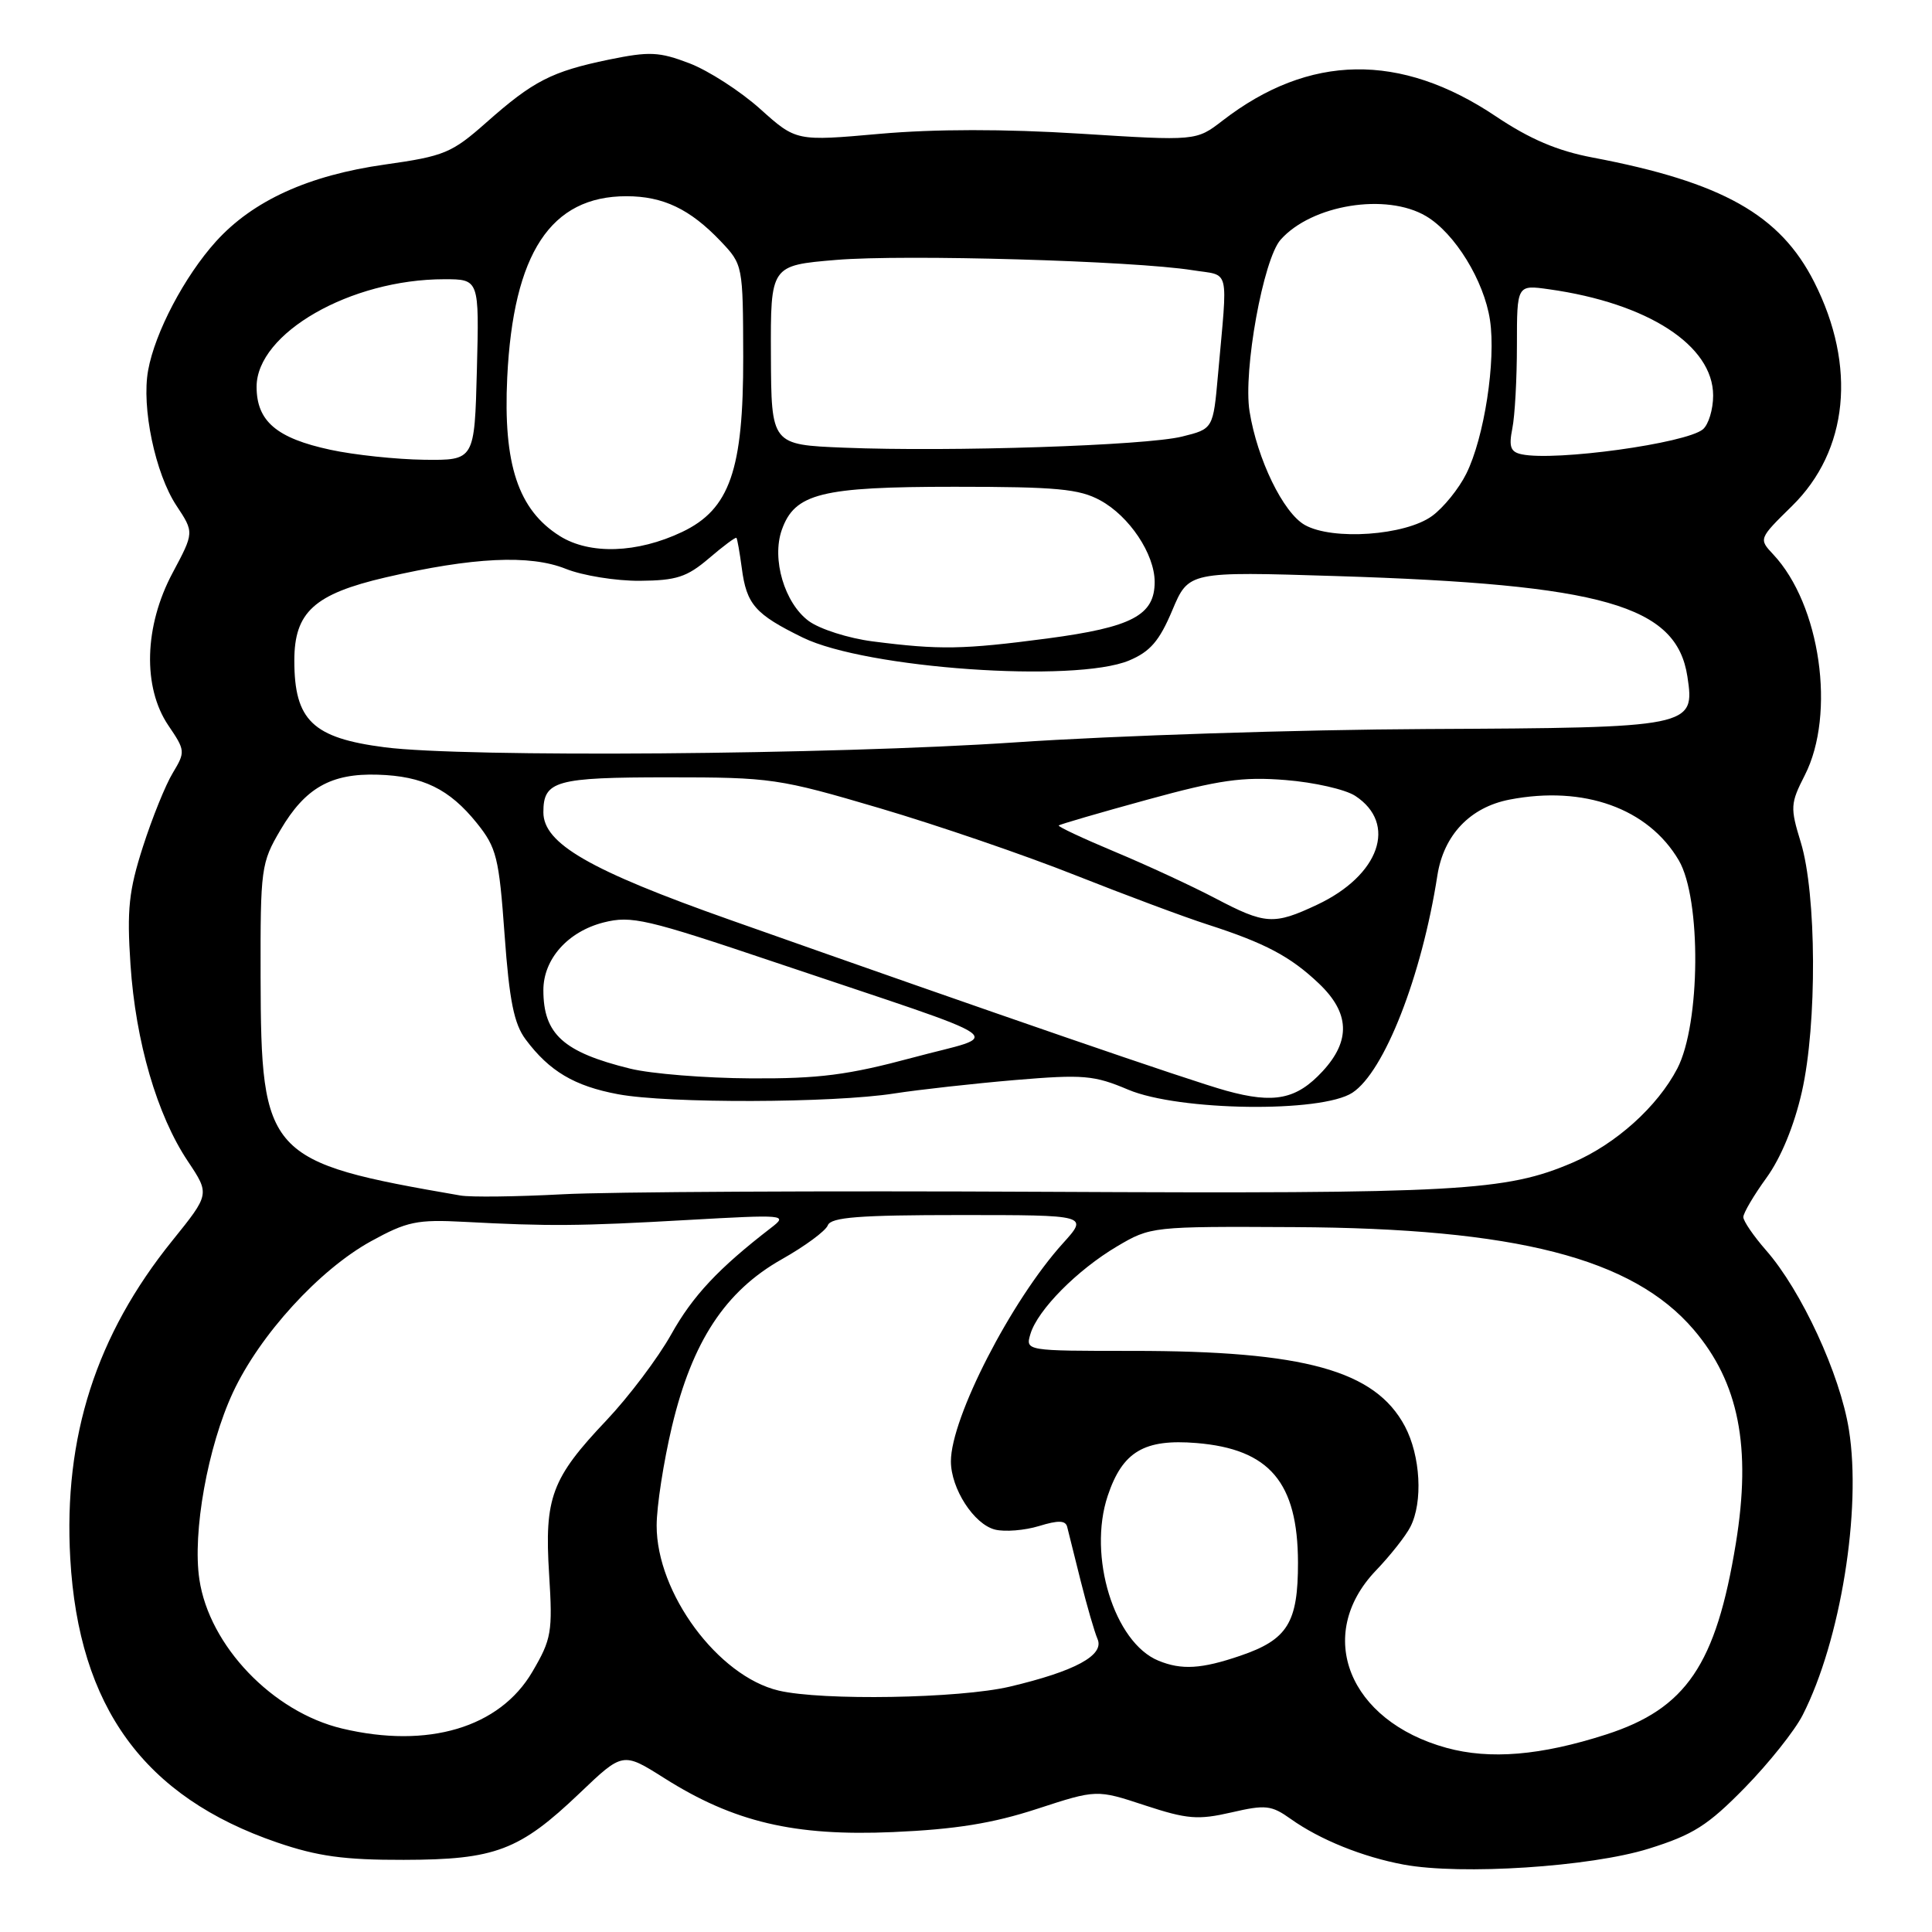 <?xml version="1.0" encoding="UTF-8" standalone="no"?>
<!DOCTYPE svg PUBLIC "-//W3C//DTD SVG 1.1//EN" "http://www.w3.org/Graphics/SVG/1.1/DTD/svg11.dtd" >
<svg xmlns="http://www.w3.org/2000/svg" xmlns:xlink="http://www.w3.org/1999/xlink" version="1.1" viewBox="0 0 256 256">
 <g >
 <path fill="currentColor"
d=" M 218.46 244.96 C 224.35 243.12 226.29 241.89 231.19 236.89 C 234.37 233.64 237.83 229.30 238.87 227.24 C 243.88 217.41 246.69 200.06 244.99 189.44 C 243.82 182.09 238.69 171.00 234.01 165.67 C 232.36 163.78 231.00 161.80 231.00 161.27 C 231.00 160.74 232.38 158.39 234.07 156.06 C 235.99 153.41 237.75 149.13 238.76 144.66 C 240.79 135.71 240.71 118.43 238.61 111.60 C 237.20 107.00 237.23 106.47 239.15 102.71 C 243.28 94.60 241.21 80.11 234.96 73.46 C 233.03 71.40 233.04 71.38 237.45 67.05 C 244.92 59.72 246.04 48.53 240.40 37.39 C 235.88 28.45 228.20 24.13 211.01 20.87 C 206.36 19.99 202.72 18.44 198.20 15.41 C 185.56 6.93 173.47 7.12 162.00 15.98 C 158.50 18.68 158.50 18.68 143.11 17.71 C 133.06 17.08 123.86 17.09 116.61 17.73 C 105.50 18.72 105.50 18.72 100.72 14.43 C 98.09 12.07 93.88 9.36 91.36 8.39 C 87.33 6.85 86.05 6.80 80.68 7.90 C 73.10 9.47 70.66 10.72 64.44 16.23 C 59.86 20.28 58.88 20.69 51.02 21.80 C 40.88 23.23 33.52 26.58 28.62 31.99 C 24.45 36.61 20.54 44.04 19.63 49.06 C 18.73 53.98 20.57 62.75 23.38 67.00 C 25.73 70.55 25.73 70.55 22.87 75.91 C 19.10 82.97 18.88 91.06 22.31 96.13 C 24.56 99.44 24.57 99.63 22.90 102.41 C 21.94 103.98 20.16 108.39 18.94 112.19 C 17.07 118.02 16.80 120.50 17.29 127.81 C 17.97 138.03 20.81 147.77 24.89 153.87 C 27.80 158.23 27.80 158.23 22.85 164.37 C 12.74 176.89 8.40 190.39 9.31 206.50 C 10.43 226.22 19.09 238.10 36.73 244.14 C 42.07 245.97 45.62 246.46 53.50 246.44 C 65.63 246.42 68.84 245.20 76.80 237.61 C 82.53 232.14 82.53 232.14 88.02 235.61 C 97.23 241.44 105.26 243.33 118.33 242.76 C 126.61 242.40 131.55 241.60 137.40 239.69 C 145.31 237.11 145.31 237.11 151.71 239.22 C 157.31 241.06 158.74 241.17 163.15 240.16 C 167.69 239.11 168.46 239.19 171.03 241.02 C 174.89 243.77 180.57 246.06 186.00 247.07 C 193.63 248.48 210.73 247.37 218.46 244.96 Z  M 191.67 231.60 C 178.70 228.03 174.16 216.65 182.30 208.12 C 184.21 206.13 186.27 203.52 186.88 202.32 C 188.57 199.03 188.23 192.90 186.15 188.98 C 182.21 181.59 172.86 179.00 150.10 179.00 C 135.87 179.00 135.87 179.00 136.54 176.75 C 137.50 173.57 142.72 168.29 148.00 165.16 C 152.47 162.52 152.63 162.50 171.50 162.60 C 200.88 162.75 216.31 166.71 224.41 176.17 C 230.40 183.17 232.09 191.73 230.01 204.50 C 227.38 220.59 223.43 226.41 212.82 229.83 C 204.16 232.62 197.43 233.18 191.67 231.60 Z  M 45.33 229.04 C 36.13 226.85 27.73 218.08 26.42 209.29 C 25.48 203.06 27.53 191.67 30.87 184.50 C 34.43 176.87 42.30 168.25 49.16 164.47 C 53.93 161.85 55.25 161.57 61.50 161.90 C 72.78 162.50 76.74 162.47 91.00 161.66 C 104.12 160.92 104.44 160.95 102.16 162.70 C 95.21 168.06 91.80 171.69 88.94 176.81 C 87.19 179.94 83.32 185.07 80.35 188.21 C 73.08 195.88 72.12 198.44 72.76 208.59 C 73.24 216.27 73.08 217.19 70.54 221.52 C 66.21 228.92 56.71 231.75 45.33 229.04 Z  M 103.17 224.01 C 95.14 222.11 86.99 211.08 87.01 202.14 C 87.01 199.59 87.93 193.68 89.04 189.00 C 91.73 177.74 96.10 171.09 103.59 166.86 C 106.66 165.13 109.41 163.10 109.69 162.36 C 110.10 161.29 113.83 161.00 127.22 161.00 C 144.23 161.00 144.23 161.00 140.83 164.76 C 133.98 172.34 126.00 187.88 126.00 193.63 C 126.00 197.25 129.05 201.98 131.85 202.68 C 133.15 203.00 135.77 202.79 137.67 202.21 C 140.24 201.42 141.20 201.45 141.41 202.33 C 141.57 202.97 142.38 206.20 143.20 209.50 C 144.03 212.80 145.03 216.26 145.43 217.18 C 146.36 219.33 142.47 221.44 133.80 223.49 C 127.12 225.06 108.93 225.37 103.17 224.01 Z  M 153.50 220.05 C 147.64 217.65 144.11 206.19 146.78 198.20 C 148.74 192.34 151.61 190.64 158.55 191.21 C 168.22 192.01 171.96 196.42 171.99 207.03 C 172.00 215.02 170.62 217.26 164.33 219.40 C 159.21 221.15 156.56 221.31 153.50 220.05 Z  M 61.00 158.41 C 35.34 153.98 34.59 153.16 34.53 129.50 C 34.50 115.02 34.59 114.34 37.17 109.96 C 40.44 104.40 43.86 102.45 50.06 102.65 C 56.04 102.83 59.55 104.55 63.18 109.06 C 65.80 112.32 66.12 113.61 66.86 123.86 C 67.49 132.60 68.11 135.67 69.65 137.73 C 72.79 141.94 76.11 143.91 81.89 144.99 C 88.49 146.23 110.33 146.17 118.50 144.89 C 121.80 144.38 129.00 143.58 134.50 143.11 C 143.55 142.35 144.97 142.47 149.50 144.39 C 156.21 147.22 175.10 147.48 179.20 144.79 C 183.43 142.02 188.39 129.34 190.46 116.00 C 191.30 110.64 194.80 106.96 200.03 105.95 C 209.88 104.05 218.40 107.11 222.45 114.00 C 225.45 119.12 225.33 135.67 222.25 141.59 C 219.62 146.64 214.10 151.60 208.39 154.05 C 199.51 157.85 193.38 158.19 138.50 157.92 C 109.35 157.77 80.55 157.92 74.50 158.25 C 68.45 158.57 62.38 158.65 61.00 158.41 Z  M 162.50 144.53 C 157.62 143.18 132.41 134.50 96.74 121.89 C 78.12 115.31 72.00 111.78 72.00 107.63 C 72.00 103.45 73.61 103.00 88.55 103.00 C 102.20 103.00 103.21 103.15 116.57 107.09 C 124.19 109.34 135.85 113.33 142.46 115.96 C 149.08 118.58 156.97 121.53 160.00 122.50 C 167.63 124.96 170.98 126.73 174.75 130.31 C 178.85 134.20 179.01 137.88 175.25 141.95 C 171.80 145.68 168.84 146.28 162.50 144.53 Z  M 83.50 141.60 C 74.64 139.42 72.00 137.03 72.00 131.20 C 72.00 127.08 75.24 123.44 79.98 122.23 C 83.67 121.30 85.61 121.75 102.76 127.53 C 135.32 138.50 133.00 136.89 120.95 140.14 C 112.35 142.45 108.55 142.94 99.50 142.89 C 93.45 142.86 86.25 142.28 83.50 141.60 Z  M 161.00 119.01 C 157.97 117.42 152.02 114.66 147.76 112.88 C 143.50 111.10 140.14 109.52 140.29 109.38 C 140.43 109.23 145.72 107.69 152.03 105.96 C 161.57 103.34 164.65 102.90 170.35 103.36 C 174.12 103.66 178.27 104.60 179.58 105.46 C 185.20 109.14 182.80 115.99 174.53 119.88 C 168.77 122.59 167.66 122.51 161.00 119.01 Z  M 50.98 99.02 C 41.43 97.79 39.00 95.46 39.00 87.52 C 39.00 81.11 41.64 78.71 51.09 76.51 C 62.66 73.83 70.21 73.47 74.96 75.37 C 77.20 76.27 81.62 76.98 84.77 76.96 C 89.63 76.92 91.02 76.47 93.94 73.98 C 95.83 72.36 97.47 71.14 97.58 71.27 C 97.70 71.40 98.01 73.20 98.29 75.27 C 98.92 80.10 100.06 81.39 106.37 84.48 C 114.75 88.58 142.42 90.52 149.61 87.52 C 152.40 86.35 153.62 84.94 155.33 80.88 C 157.50 75.72 157.50 75.72 177.00 76.33 C 212.47 77.44 222.15 80.21 223.59 89.65 C 224.61 96.35 224.24 96.43 189.00 96.60 C 172.22 96.68 147.70 97.47 134.50 98.37 C 110.23 100.01 61.57 100.39 50.98 99.02 Z  M 115.65 84.99 C 112.43 84.58 108.61 83.36 107.15 82.28 C 103.95 79.90 102.23 74.09 103.59 70.22 C 105.30 65.37 108.80 64.50 126.50 64.50 C 140.01 64.50 143.01 64.78 145.79 66.30 C 149.65 68.40 152.99 73.41 153.00 77.10 C 153.00 81.53 150.01 83.11 138.79 84.60 C 127.62 86.07 124.54 86.13 115.65 84.99 Z  M 74.18 71.03 C 68.66 67.56 66.66 61.53 67.21 50.02 C 68.01 33.54 72.97 26.00 83.00 26.00 C 87.87 26.00 91.43 27.70 95.48 31.95 C 98.44 35.07 98.45 35.13 98.48 47.29 C 98.51 62.29 96.69 67.49 90.38 70.49 C 84.44 73.31 78.16 73.52 74.18 71.03 Z  M 172.89 69.56 C 170.03 67.94 166.59 60.86 165.57 54.50 C 164.71 49.13 167.39 34.34 169.69 31.76 C 173.81 27.12 183.69 25.52 188.96 28.64 C 192.77 30.89 196.65 37.20 197.43 42.41 C 198.24 47.80 196.67 57.99 194.29 62.77 C 193.31 64.75 191.27 67.27 189.76 68.37 C 186.21 70.96 176.58 71.64 172.89 69.56 Z  M 43.79 59.60 C 36.65 58.07 34.00 55.81 34.00 51.25 C 34.00 44.15 46.46 37.00 58.86 37.00 C 63.50 37.00 63.50 37.00 63.19 49.00 C 62.88 61.00 62.88 61.00 56.19 60.92 C 52.51 60.87 46.93 60.28 43.79 59.60 Z  M 201.64 60.20 C 200.15 59.89 199.91 59.21 200.39 56.78 C 200.73 55.11 201.00 50.15 201.00 45.74 C 201.00 37.73 201.00 37.73 205.25 38.33 C 218.36 40.17 227.00 45.77 227.00 52.41 C 227.00 54.25 226.39 56.26 225.64 56.89 C 223.40 58.75 206.09 61.14 201.64 60.20 Z  M 111.85 59.32 C 102.20 58.93 102.20 58.93 102.15 47.05 C 102.10 35.17 102.10 35.17 110.80 34.44 C 119.87 33.68 150.20 34.56 158.00 35.80 C 163.06 36.61 162.69 35.08 161.39 49.66 C 160.75 56.83 160.75 56.83 156.62 57.85 C 151.84 59.04 125.89 59.89 111.85 59.32 Z "/>
</g>
</svg>